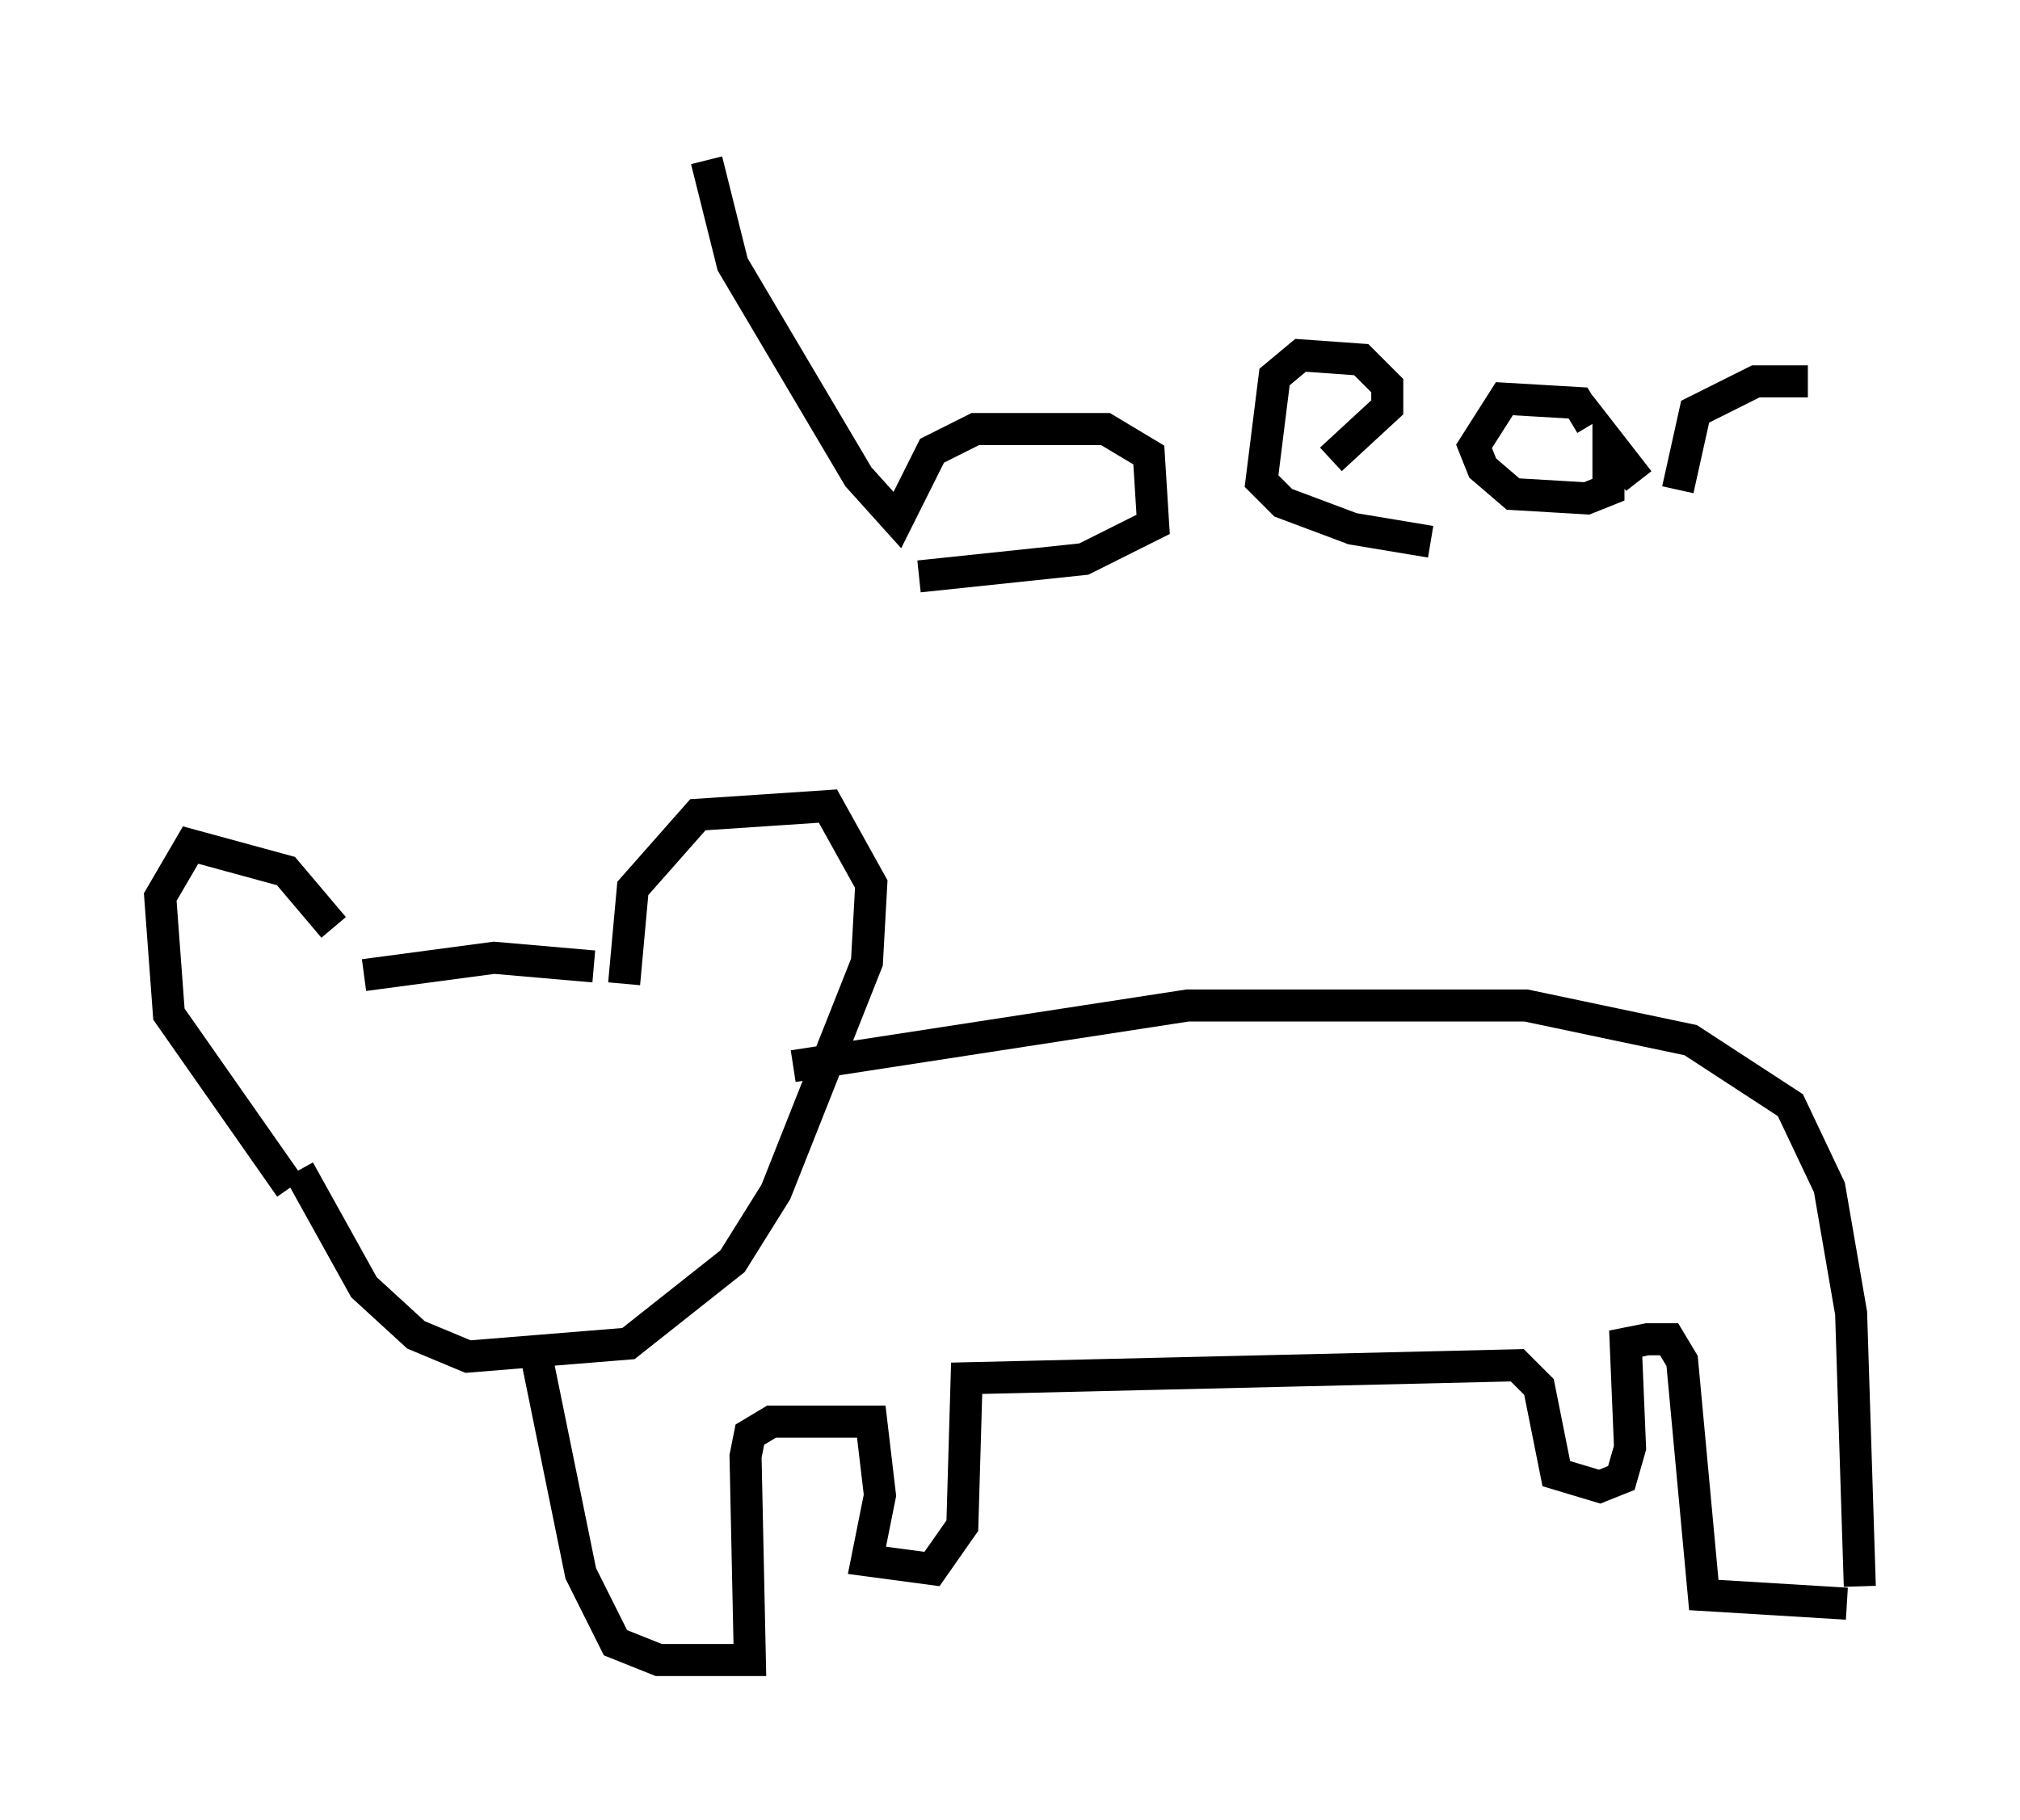<?xml version="1.0" encoding="utf-8" ?>
<svg baseProfile="full" height="56.82" version="1.1" width="63.044" xmlns="http://www.w3.org/2000/svg" xmlns:ev="http://www.w3.org/2001/xml-events" xmlns:xlink="http://www.w3.org/1999/xlink"><defs /><rect fill="white" height="56.82" width="63.044" x="0" y="0" /><path d="M11.225, 31.116 m-0.812, -2.165 l-1.488, -1.759 -2.977, -0.812 l-0.947, 1.624 0.271, 3.654 l3.789, 5.413 m2.3, -6.631 l4.059, -0.541 3.112, 0.271 m0.947, 0.541 l0.271, -2.977 2.03, -2.3 l4.059, -0.271 1.353, 2.436 l-0.135, 2.436 -2.842, 7.172 l-1.353, 2.165 -3.248, 2.571 l-5.007, 0.406 -1.624, -0.677 l-1.624, -1.488 -2.03, -3.654 m15.426, -3.248 l12.314, -1.894 10.555, 0.0 l5.142, 1.083 3.112, 2.03 l1.218, 2.571 0.677, 3.924 l0.271, 8.525 m-41.272, -7.036 l1.353, 6.631 1.083, 2.165 l1.353, 0.541 2.842, 0.0 l-0.135, -6.36 0.135, -0.677 l0.677, -0.406 3.112, 0.0 l0.271, 2.3 -0.406, 2.03 l2.03, 0.271 0.947, -1.353 l0.135, -4.601 17.185, -0.406 l0.677, 0.677 0.541, 2.706 l1.353, 0.406 0.677, -0.271 l0.271, -0.947 -0.135, -3.248 l0.677, -0.135 0.677, 0.0 l0.406, 0.677 0.677, 7.307 l4.465, 0.271 m-35.588, -45.06 l0.812, 3.248 3.924, 6.631 l1.218, 1.353 1.083, -2.165 l1.353, -0.677 4.059, 0.0 l1.353, 0.812 0.135, 2.165 l-2.165, 1.083 -5.142, 0.541 m12.855, -3.654 l1.759, -1.624 0.0, -0.677 l-0.812, -0.812 -1.894, -0.135 l-0.812, 0.677 -0.406, 3.248 l0.677, 0.677 2.165, 0.812 l2.436, 0.406 m5.007, -3.654 l-0.406, -0.677 -2.3, -0.135 l-0.947, 1.488 0.271, 0.677 l0.947, 0.812 2.3, 0.135 l0.677, -0.271 0.0, -1.488 l0.947, 1.218 m1.218, 0.271 l0.541, -2.436 1.894, -0.947 l1.624, 0.0 " fill="none" stroke="black" stroke-width="1" /></svg>
